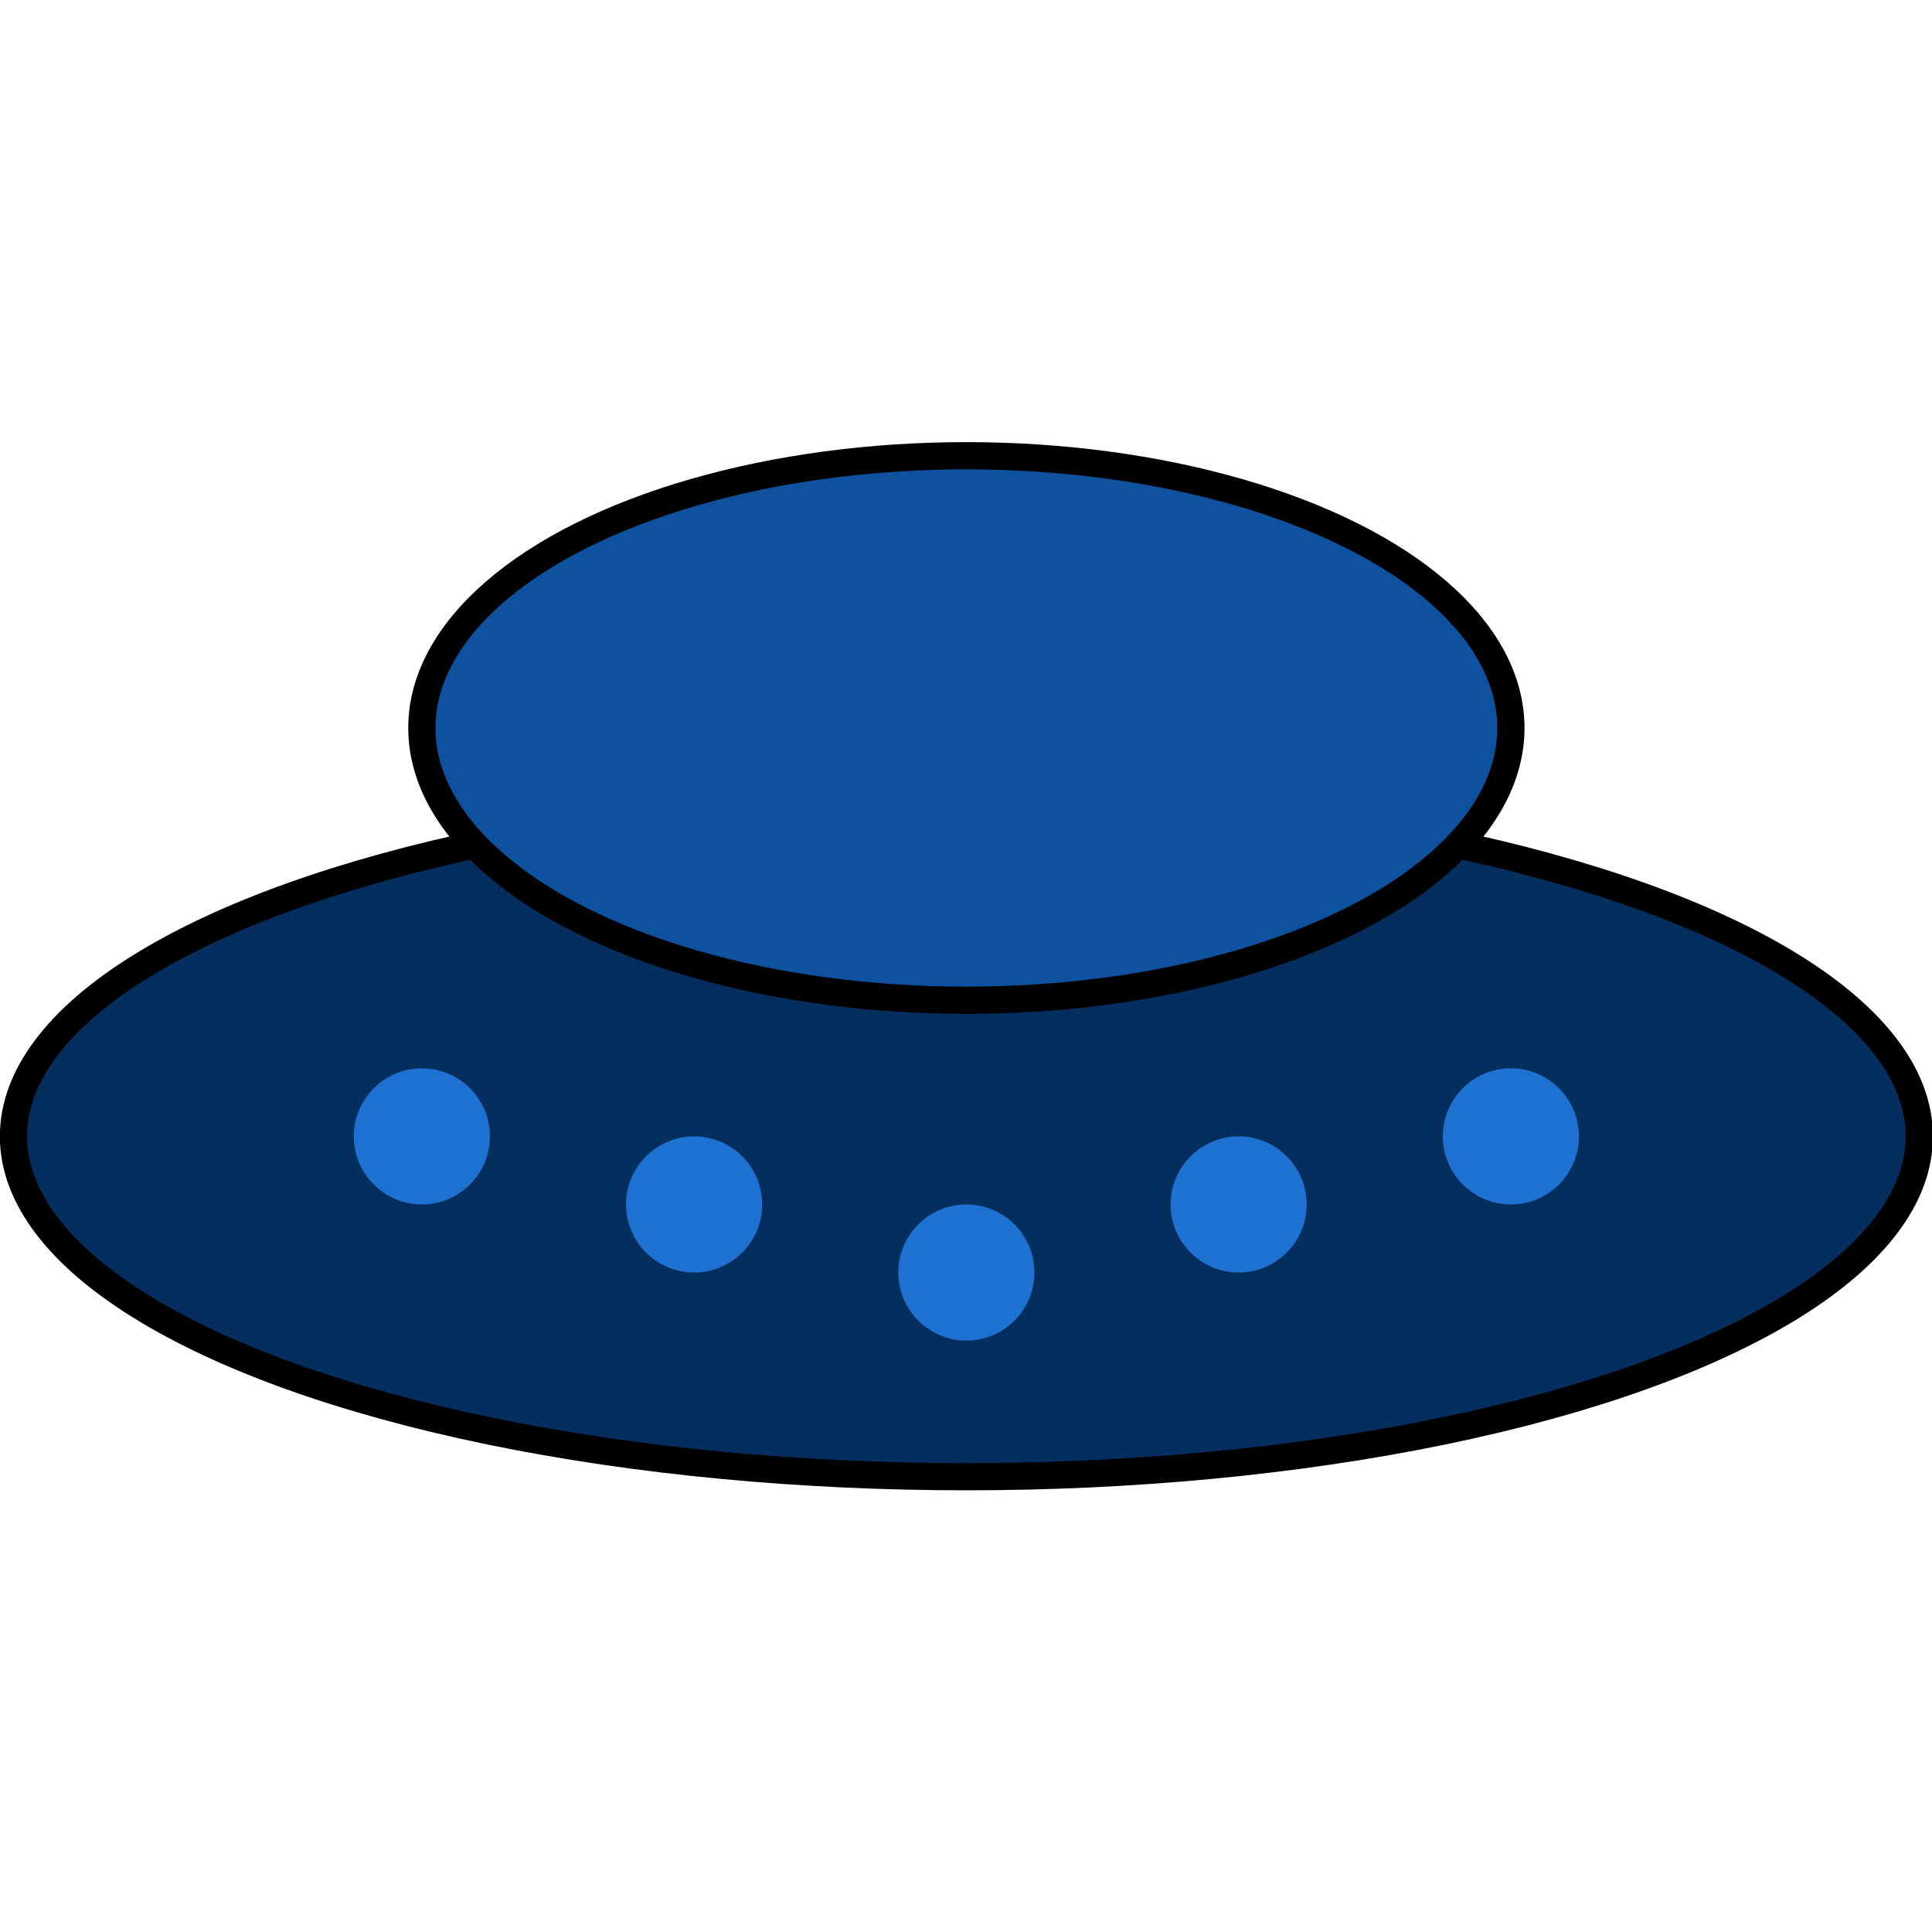 <svg xmlns="http://www.w3.org/2000/svg" viewBox="29.01 68.873 141.924 77.222" width="512" height="512">
  <!-- Plato del OVNI -->
  <ellipse cx="100" cy="120" rx="70" ry="25" fill="#042e5e" stroke="#000" stroke-width="2" />
 
  <!-- Cúpula del OVNI -->
  <ellipse cx="100" cy="90" rx="40" ry="20" fill="#0e519e" stroke="#000" stroke-width="2" />
 
  <!-- Luces del OVNI -->
  <circle cx="60" cy="120" r="5" fill="#1d71d1" />
  <circle cx="80" cy="125" r="5" fill="#1d71d1" />
  <circle cx="100" cy="130" r="5" fill="#1d71d1" />
  <circle cx="120" cy="125" r="5" fill="#1d71d1" />
  <circle cx="140" cy="120" r="5" fill="#1d71d1" />
 


</svg>
